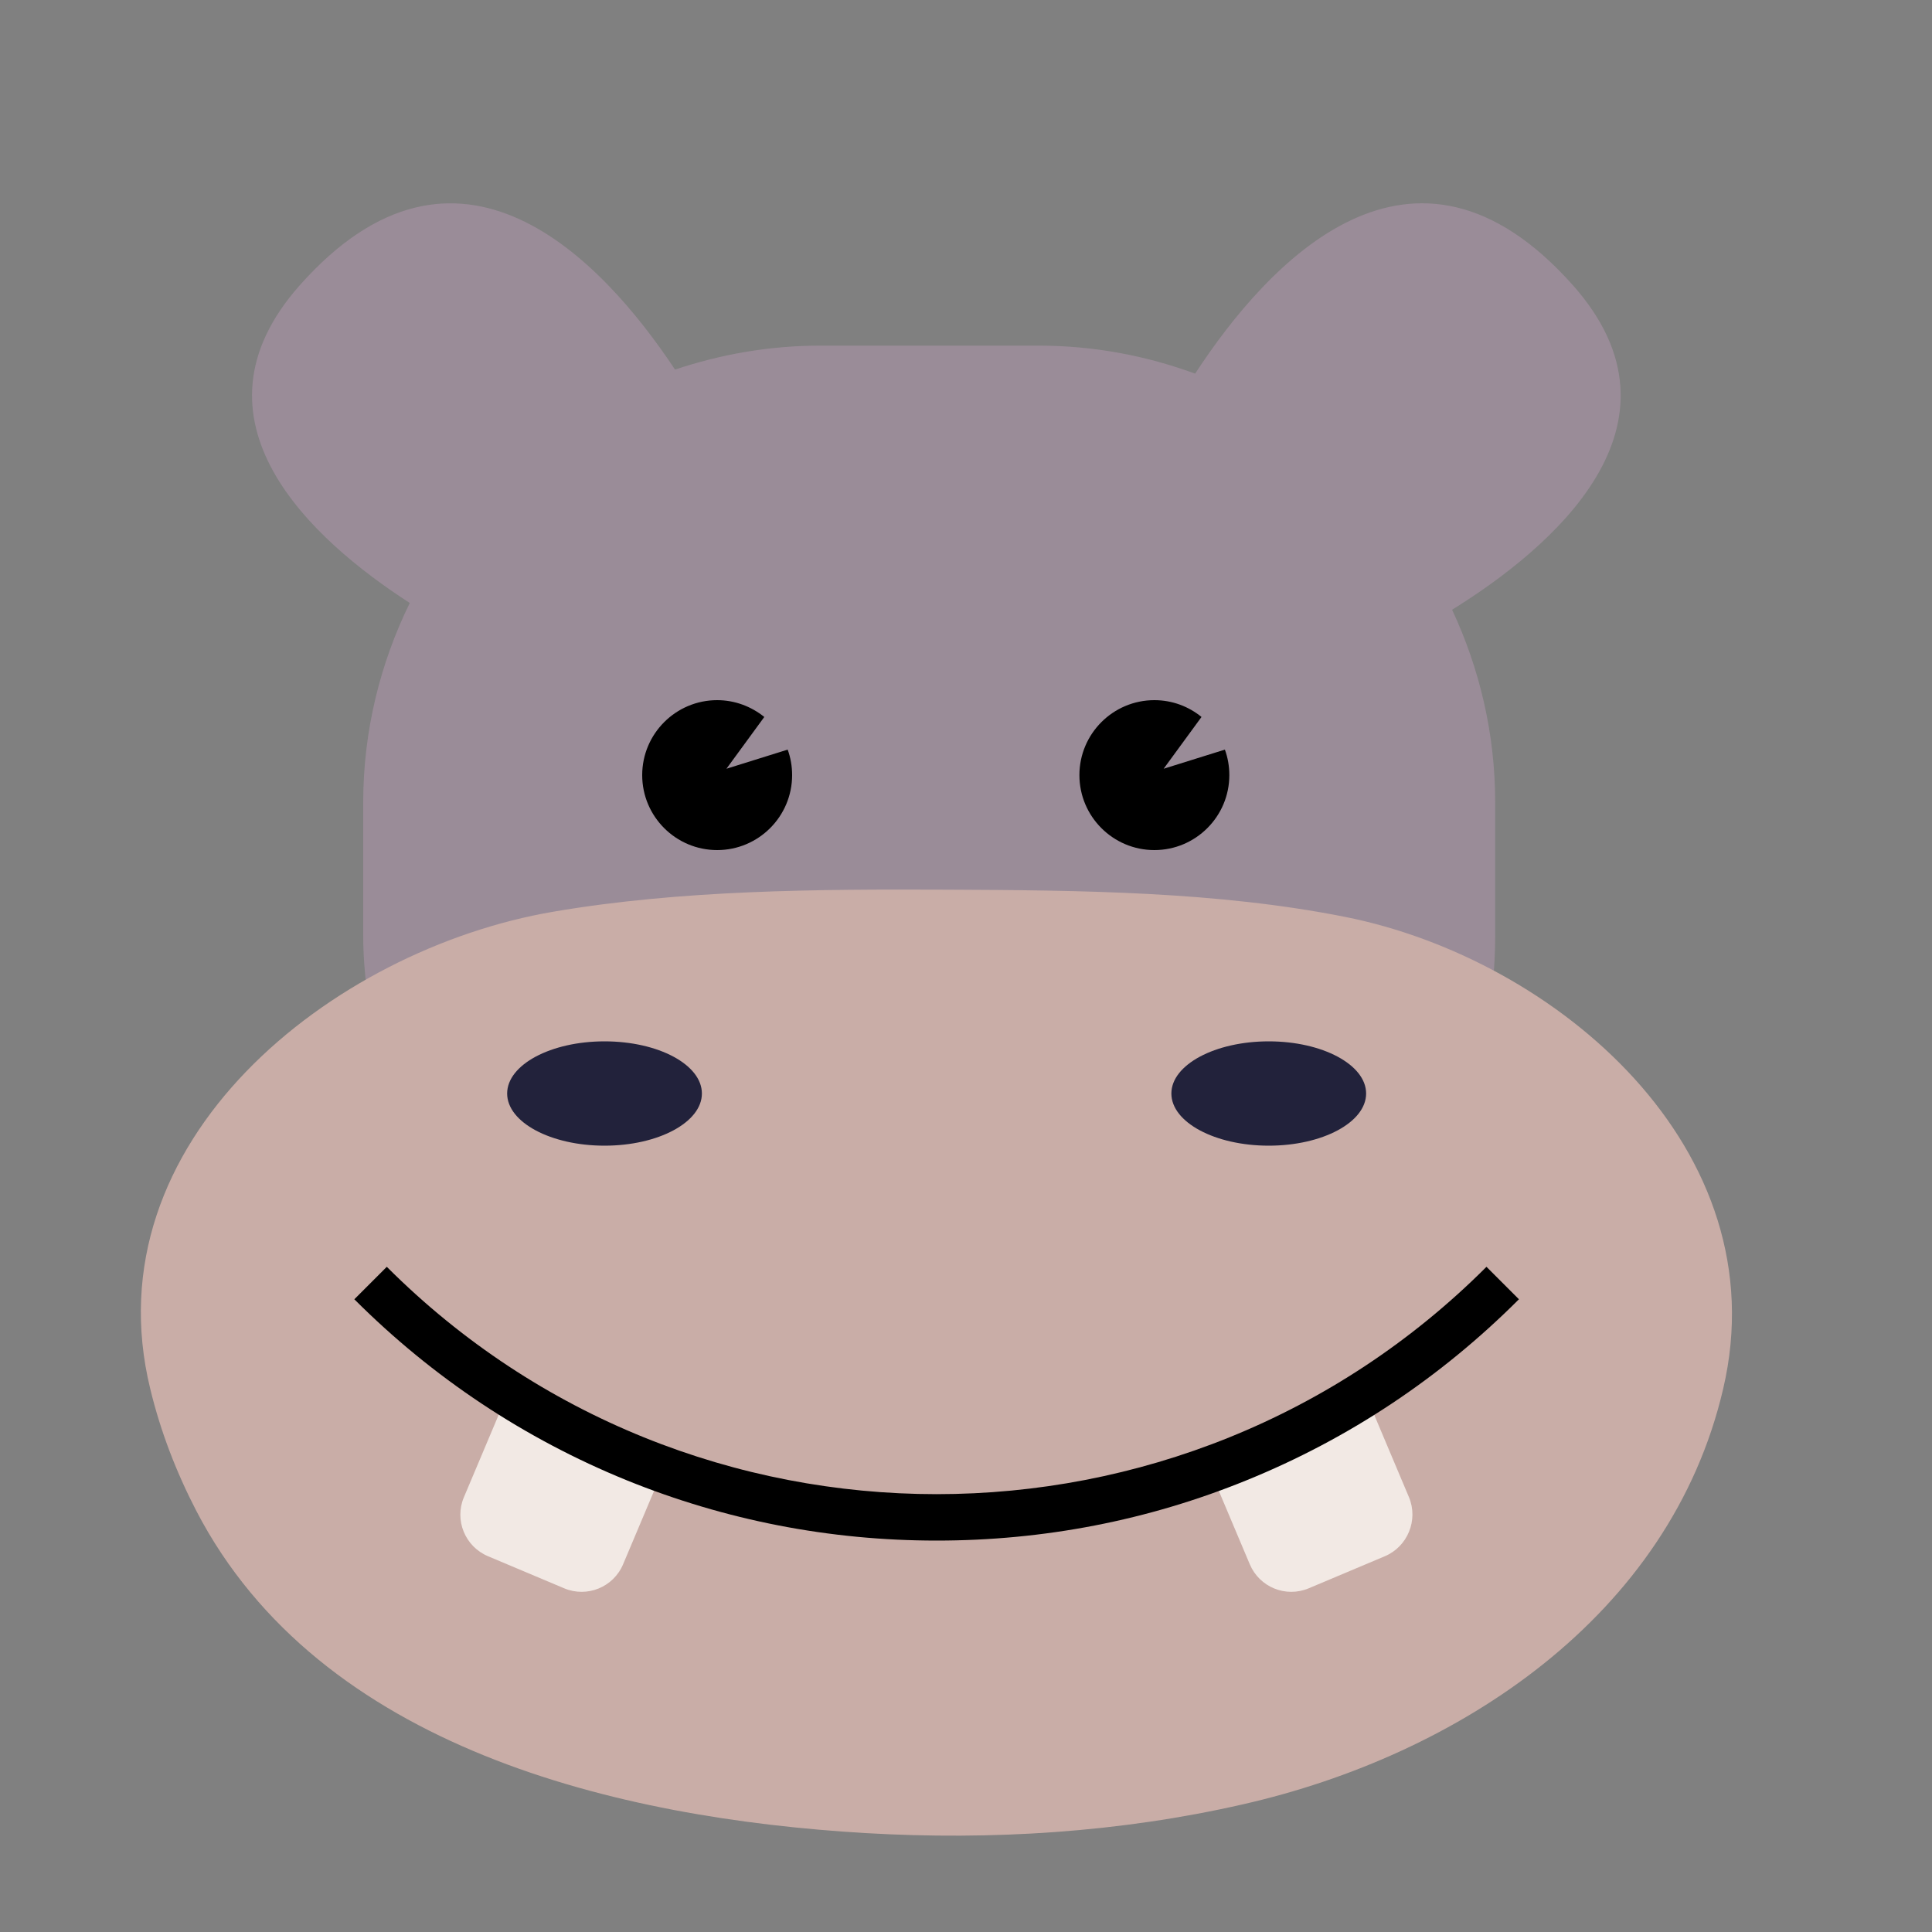 <?xml version="1.0" encoding="utf-8"?>
<!-- Generator: Adobe Illustrator 19.1.0, SVG Export Plug-In . SVG Version: 6.00 Build 0)  -->
<svg version="1.1" id="Layer_1" xmlns="http://www.w3.org/2000/svg" xmlns:xlink="http://www.w3.org/1999/xlink" x="0px" y="0px"
	 width="1000px" height="1000px" viewBox="0 0 1000 1000" style="enable-background:new 0 0 1000 1000;" xml:space="preserve">
<rect x="0" y="0" width="1000" height="1000" fill="#808080" stroke="none"/>
<style type="text/css">
	.st0{fill:#9A8C98;}
	.st1{fill:#C9ADA7;}
	.st2{fill:#F2E9E4;}
	.st3{fill:#22223B;}
</style>
<g>
	<path class="st0" d="M212.1,312.1c-15.3,31.2-24.1,66.3-24.1,103.2v69.2c0,9.7,0.8,19.2,1.9,28.6c30.4-17.2,63.9-29.2,96.4-34.8
		c66.1-11.3,136.5-11.7,204.2-11.4c68.1,0.3,139.6,0.9,205.7,14.1c25.8,5.2,52,14.6,76.5,27.6c0.8-7.9,1.2-16,1.2-24.1v-69.2
		c0-35.6-8.1-69.3-22.3-99.7c51.1-31.7,126.9-95.5,62.5-168c-82.9-93.2-157.8-11.9-195.5,45.8c-25.3-9.3-52.5-14.5-80.9-14.5H424.4
		c-26.2,0-51.4,4.5-75,12.4C311.3,133.9,237,55.5,155.2,147.6C93.1,217.5,161.4,279.4,212.1,312.1z"/>
	<path id="g3517_3_" d="M634,388c1.5,4.1,2.3,8.6,2.3,13.2c0,21.4-17.4,38.8-38.8,38.8c-21.4,0-38.8-17.4-38.8-38.8
		c0-21.4,17.4-38.8,38.8-38.8c9.3,0,17.8,3.3,24.4,8.7l-19.6,26.8L634,388z M376,397.9l19.6-26.8c-6.7-5.4-15.2-8.7-24.4-8.7
		c-21.4,0-38.8,17.4-38.8,38.8c0,21.4,17.4,38.8,38.8,38.8c21.4,0,38.8-17.4,38.8-38.8c0-4.6-0.8-9.1-2.3-13.2L376,397.9z"/>
	<path class="st1" d="M643.4,933.9c-63.9,14.6-130,18.7-195.5,14.9C319.8,941.2,165.5,905,101.6,782c-10.4-20.1-18.5-41.1-23.8-63
		c-31.4-128.3,94.1-227.6,208.6-247.1c66.1-11.3,136.4-11.7,204.2-11.4c68.1,0.3,139.5,0.9,205.7,14.1
		C805.7,496.4,921,594.8,891.9,718.9C864.4,836.8,754.6,908.6,643.4,933.9z"/>
	<path class="st2" d="M716.8,805.5l-39.4,16.6c-11.9,5-25.5-0.6-30.5-12.4l-21.1-50l82.4-34.7l21.1,50
		C734.2,786.8,728.6,800.5,716.8,805.5z M252.6,805.5l39.4,16.6c11.9,5,25.5-0.6,30.5-12.4l21.1-50l-82.4-34.7l-21.1,50
		C235.1,786.8,240.7,800.5,252.6,805.5z"/>
	<path d="M645.2,766.2c52.9-21.5,100.3-53,141-93.7l-16.8-16.8c-156.9,156.9-412.3,156.9-569.2,0l-16.8,16.8
		c40.7,40.7,88.2,72.2,141,93.7c51.1,20.7,105,31.2,160.4,31.2S594.1,787,645.2,766.2z"/>
	<path class="st3" d="M363.3,566c0,14.9-22.6,27-50.4,27c-27.8,0-50.4-12.1-50.4-27c0-14.9,22.6-27,50.4-27
		C340.8,539,363.3,551.1,363.3,566z M656.7,539c-27.8,0-50.4,12.1-50.4,27c0,14.9,22.6,27,50.4,27s50.4-12.1,50.4-27
		C707.1,551.1,684.5,539,656.7,539z"/>
</g>
</svg>
